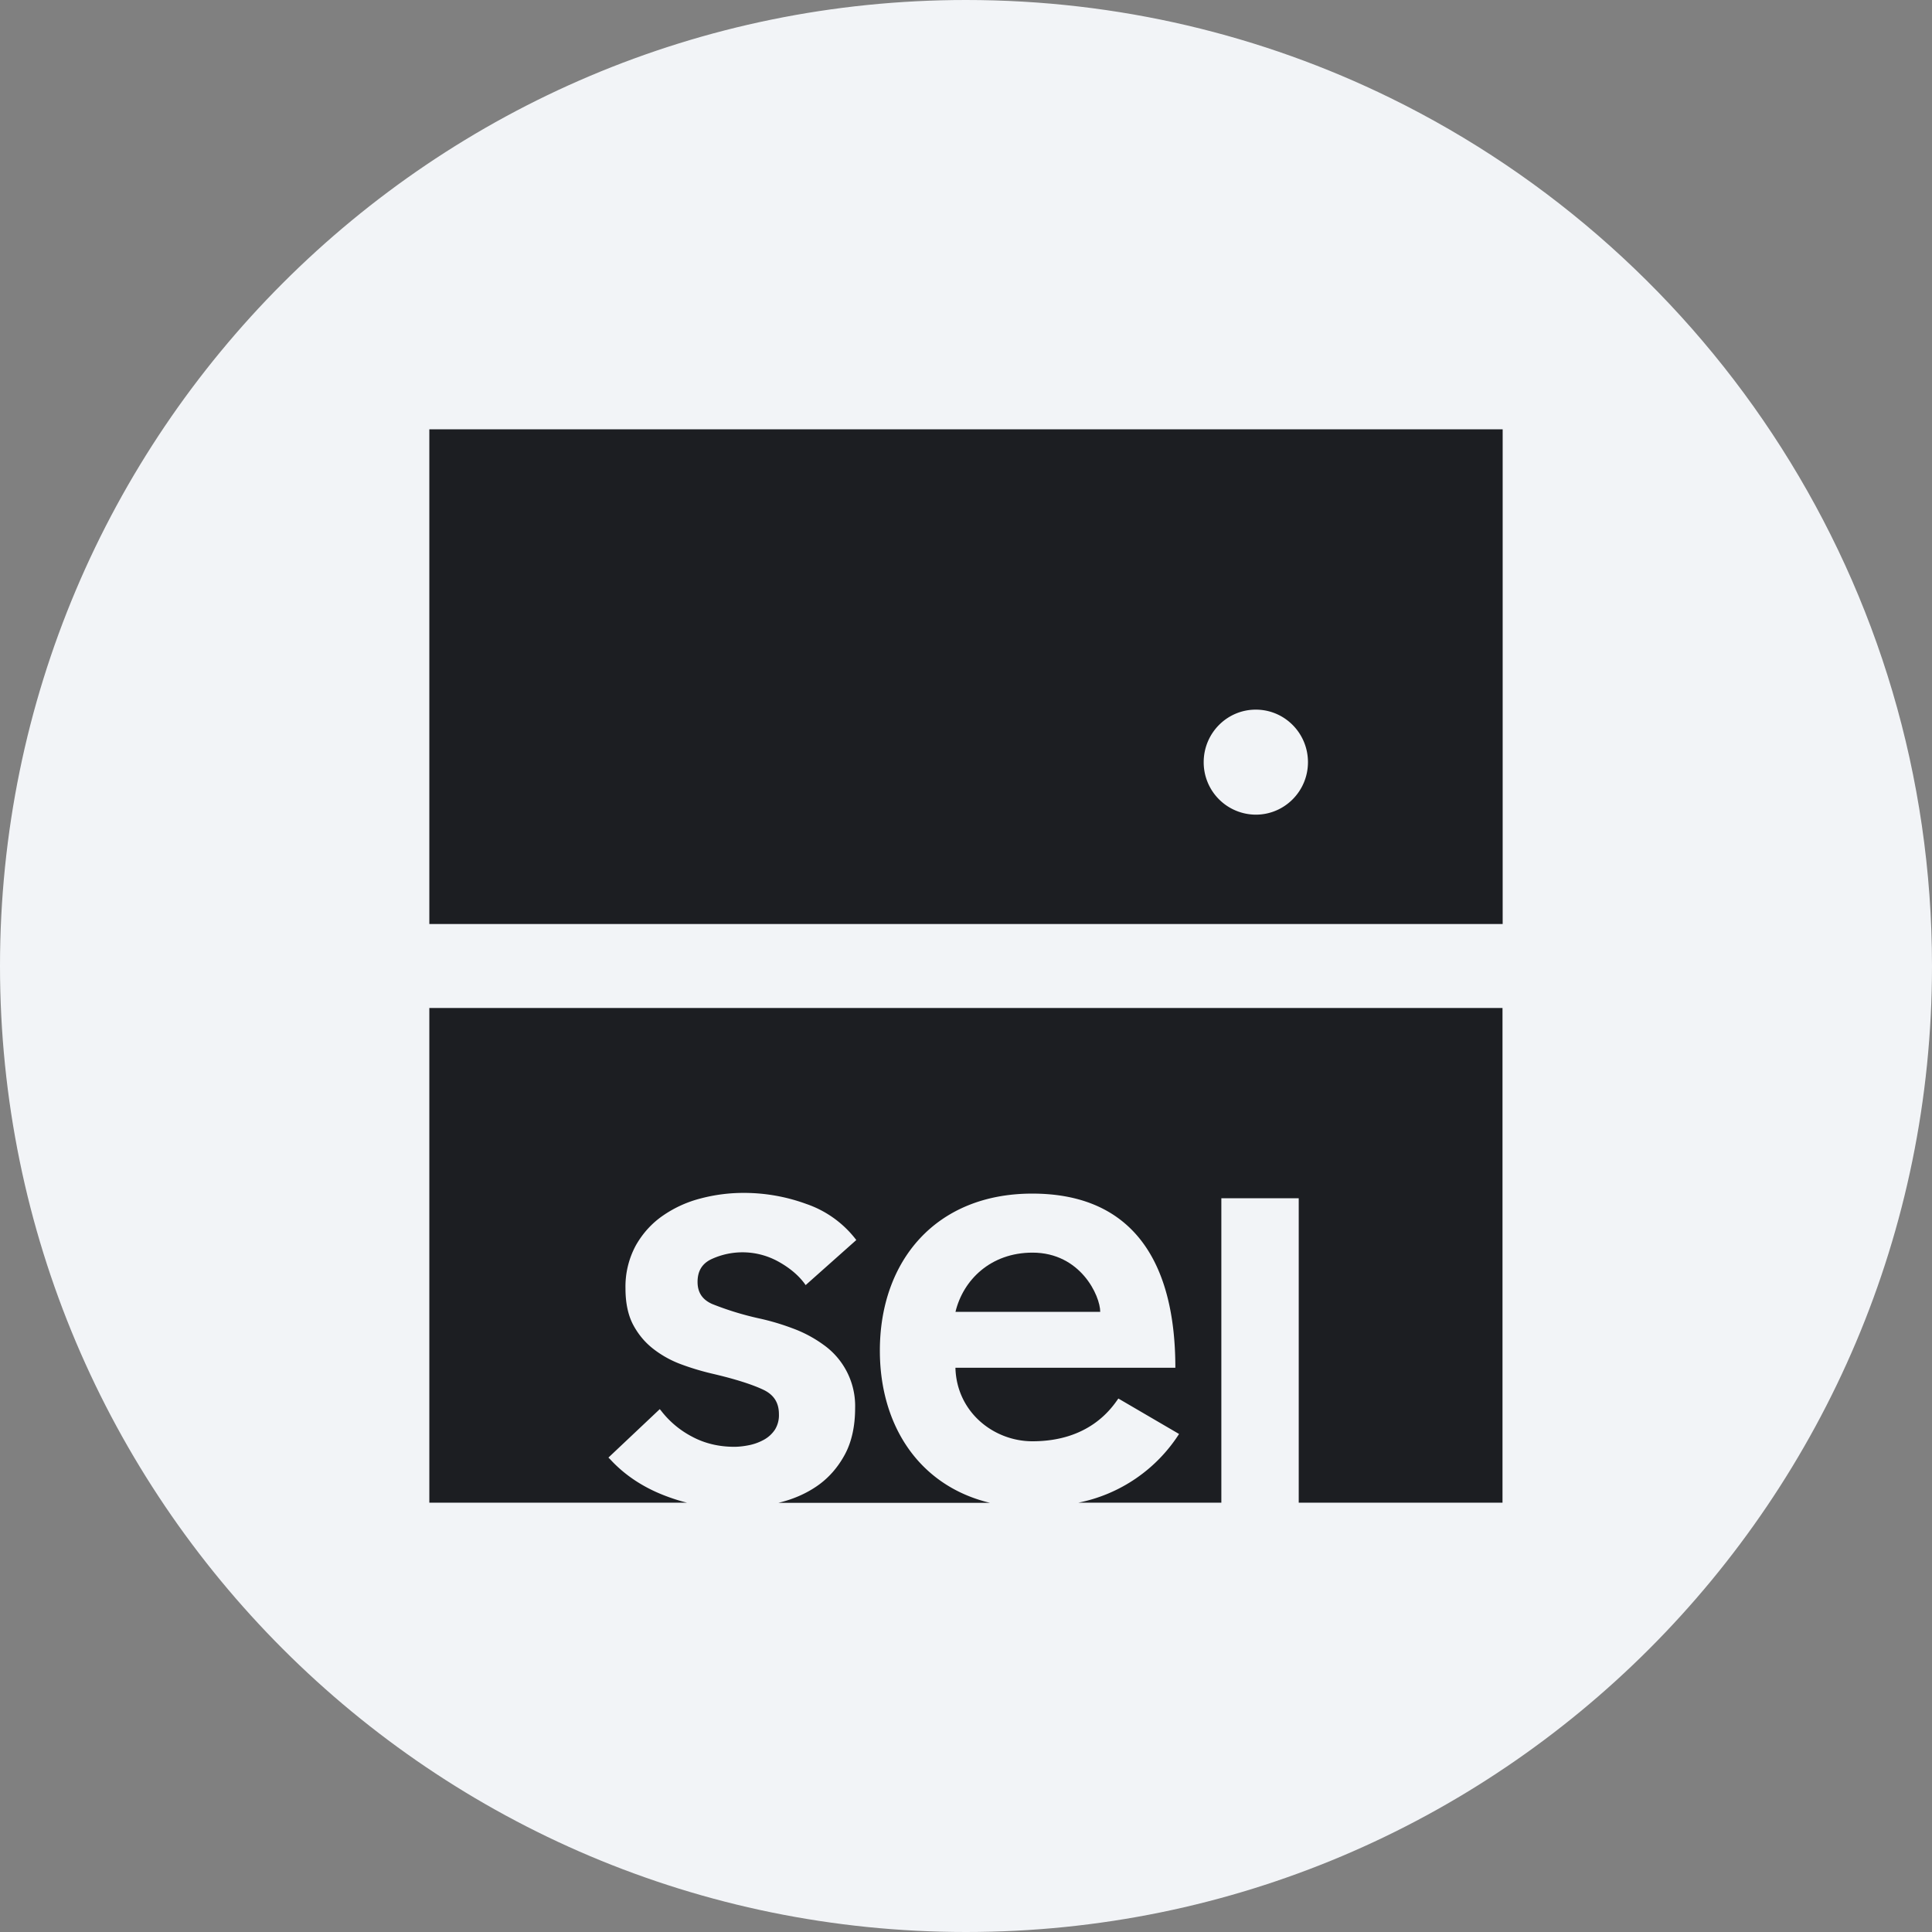 <svg width="36" height="36" fill="none" xmlns="http://www.w3.org/2000/svg"><rect width="100%" height="100%" fill="#808080" stroke="none"/><path d="M18 0c2.837 0 5.52.656 7.907 1.825C31.884 4.753 36 10.895 36 18c0 9.942-8.058 18-18 18-9.94 0-18-8.057-18-18C0 8.06 8.06 0 18 0z" fill="#F2F4F7"/><path d="M8 18.782h19.997V28H24.2v-5.672h-1.442V28h-2.663a2.905 2.905 0 0 0 1.875-1.28l-1.13-.66-.003.002c-.133.192-.551.794-1.599.794-.722 0-1.413-.543-1.435-1.37h4.098c0-1.998-.813-3.245-2.666-3.245-1.8 0-2.84 1.257-2.84 2.925 0 1.407.741 2.524 2.052 2.837h-3.942c.274-.066.517-.172.725-.317.212-.147.383-.344.511-.58.128-.235.193-.53.193-.868a1.398 1.398 0 0 0-.588-1.179 2.355 2.355 0 0 0-.576-.307 4.477 4.477 0 0 0-.623-.185 5.597 5.597 0 0 1-.872-.267c-.187-.081-.277-.216-.277-.413 0-.198.08-.336.249-.42a1.378 1.378 0 0 1 1.255.04c.205.113.37.25.486.405l.024.034.944-.84-.025-.032a1.972 1.972 0 0 0-.906-.64 3.378 3.378 0 0 0-1.165-.206 3.12 3.12 0 0 0-.803.103 2.19 2.19 0 0 0-.704.32c-.209.144-.377.33-.505.555a1.614 1.614 0 0 0-.193.806c0 .263.047.489.14.668.094.178.218.329.374.451.153.12.33.22.526.292.194.072.396.132.601.179.412.097.723.197.928.294.197.094.29.242.29.455a.51.51 0 0 1-.072.285.585.585 0 0 1-.196.185.975.975 0 0 1-.27.104c-.1.021-.2.034-.293.034-.287 0-.552-.063-.785-.188a1.748 1.748 0 0 1-.576-.48l-.028-.034-.957.903.029.028c.267.292.607.52 1.012.677.14.054.28.1.423.135H8v-9.218z" fill="#1C1E22"/><path d="M17.804 24.444c.143-.595.657-1.103 1.435-1.103.897 0 1.262.806 1.262 1.103h-2.697z" fill="#1C1E22"/><path fill-rule="evenodd" clip-rule="evenodd" d="M8 8h20v9.218H8V8zm16.372 6.202c0 .54-.435.978-.972.978a.975.975 0 0 1-.971-.978c0-.54.434-.979.971-.979.537 0 .972.438.972.979z" fill="#1C1E22"/></svg>